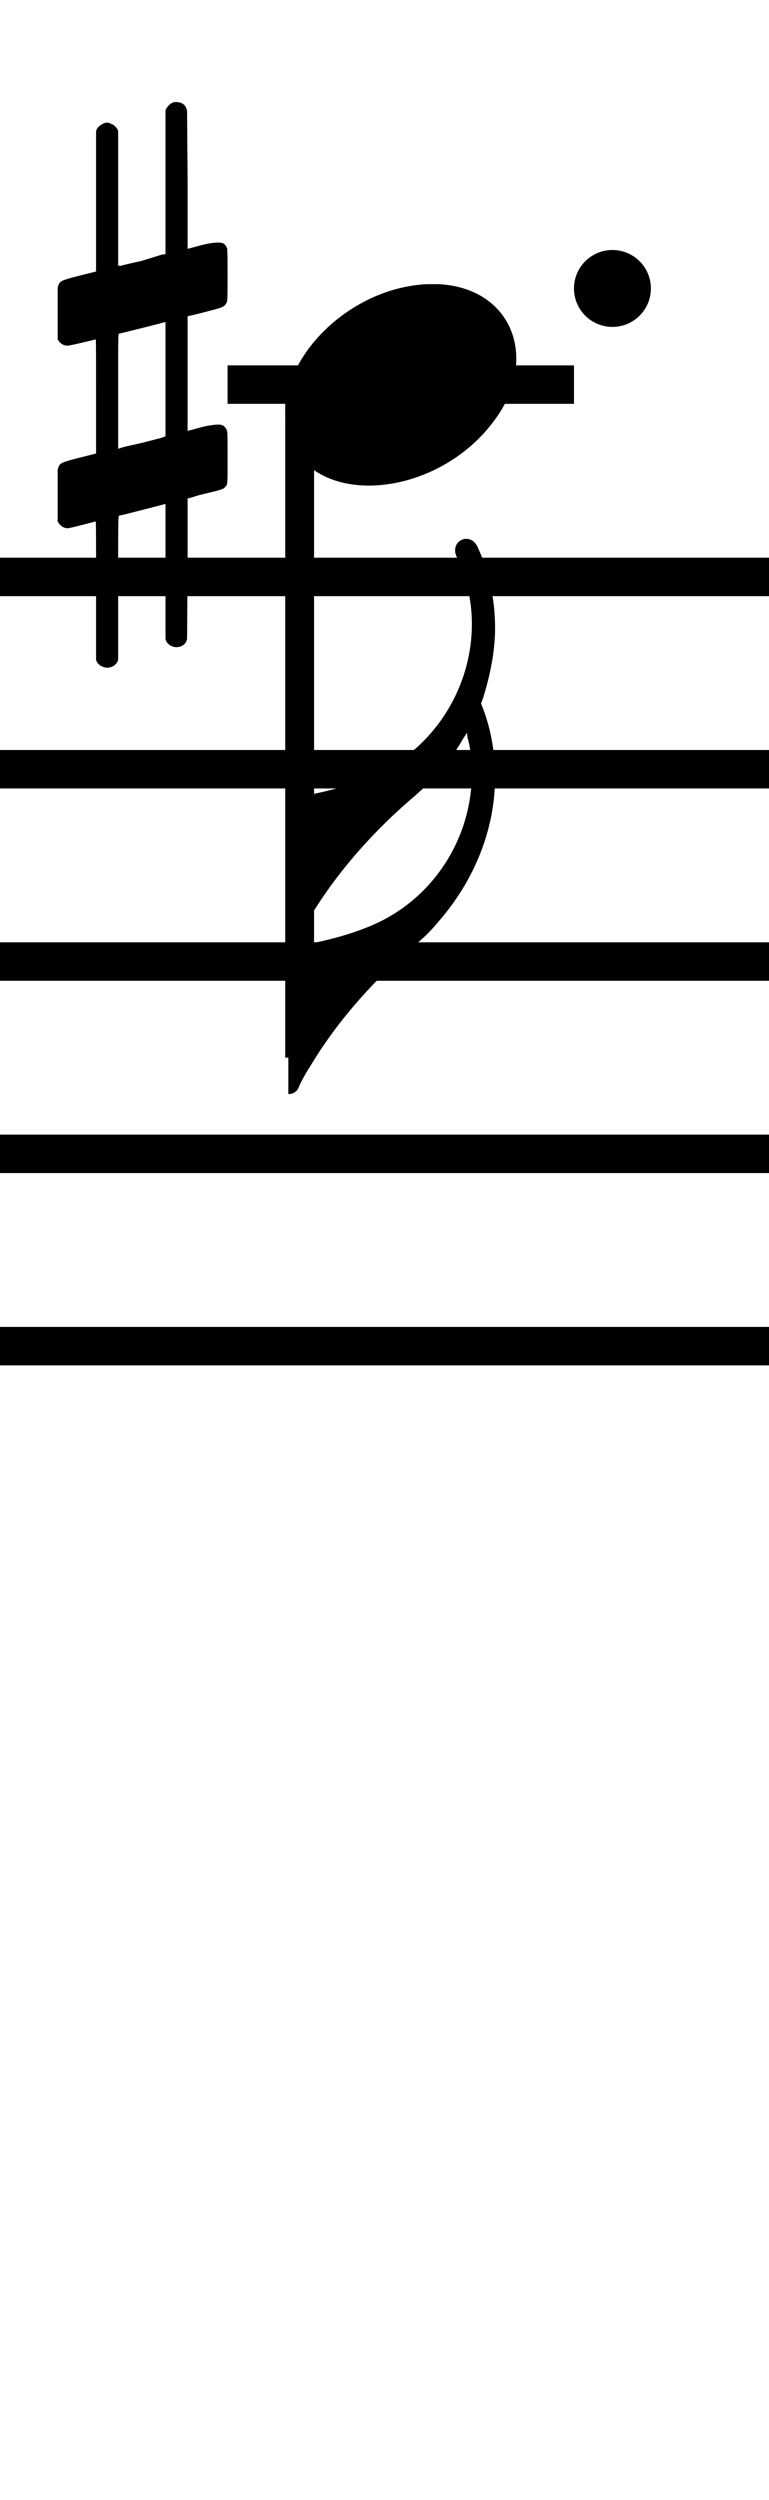 <?xml version="1.0" standalone="no"?><svg xmlns="http://www.w3.org/2000/svg" width="40" height="130"><path stroke-width="2" fill="none" stroke="black" stroke-dasharray="none" font-family="Arial" font-size="10pt" font-weight="normal" font-style="normal" d="M-15 30L85 30"/><path stroke-width="2" fill="none" stroke="black" stroke-dasharray="none" font-family="Arial" font-size="10pt" font-weight="normal" font-style="normal" d="M-15 40L85 40"/><path stroke-width="2" fill="none" stroke="black" stroke-dasharray="none" font-family="Arial" font-size="10pt" font-weight="normal" font-style="normal" d="M-15 50L85 50"/><path stroke-width="2" fill="none" stroke="black" stroke-dasharray="none" font-family="Arial" font-size="10pt" font-weight="normal" font-style="normal" d="M-15 60L85 60"/><path stroke-width="2" fill="none" stroke="black" stroke-dasharray="none" font-family="Arial" font-size="10pt" font-weight="normal" font-style="normal" d="M-15 70L85 70"/><rect stroke-width="0.3" fill="black" stroke="black" stroke-dasharray="none" font-family="Arial" font-size="10pt" font-weight="normal" font-style="normal" x="-15" y="29.5" width="1" height="41"/><rect stroke-width="0.3" fill="black" stroke="black" stroke-dasharray="none" font-family="Arial" font-size="10pt" font-weight="normal" font-style="normal" x="85" y="29.5" width="1" height="41"/><path stroke-width="2" fill="none" stroke="black" stroke-dasharray="none" font-family="Arial" font-size="10pt" font-weight="normal" font-style="normal" x="85" y="29.5" width="1" height="41" d="M11.837 20L29.856 20"/><g class="vf-stavenote" id="vf-auto6064"><g class="vf-note" pointer-events="bounding-box"><g class="vf-stem" pointer-events="bounding-box"><path stroke-width="1.5" fill="none" stroke="black" stroke-dasharray="none" font-family="Arial" font-size="10pt" font-weight="normal" font-style="normal" x="85" y="29.5" width="1" height="41" d="M15.587 20L15.587 55"/></g><g class="vf-notehead" pointer-events="bounding-box"><path stroke-width="0.3" fill="black" stroke="none" stroke-dasharray="none" font-family="Arial" font-size="10pt" font-weight="normal" font-style="normal" x="85" y="29.5" width="1" height="41" d="M14.837 20M22.194 14.777C22.307 14.777,22.475 14.777,22.503 14.777C22.503 14.777,22.531 14.777,22.531 14.777C22.531 14.777,22.7 14.777,22.84 14.777C25.367 14.918,26.856 16.574,26.856 18.652C26.856 19.663,26.519 20.814,25.676 21.909C24.076 24.072,21.464 25.251,19.19 25.251C17.421 25.251,15.904 24.549,15.174 23.117C14.95 22.555,14.837 22.022,14.837 21.432C14.837 18.371,18.263 14.974,22.194 14.777"/></g><g class="vf-flag" pointer-events="bounding-box"><path stroke-width="0.3" fill="black" stroke="none" stroke-dasharray="none" font-family="Arial" font-size="10pt" font-weight="normal" font-style="normal" x="85" y="29.5" width="1" height="41" d="M15.587 57M24.067 28.05C24.124 28.021,24.208 28.021,24.236 28.021C24.517 28.021,24.713 28.162,24.854 28.471C25.443 29.762,25.752 31.166,25.752 32.655C25.752 33.862,25.5 35.098,25.134 36.277L25.022 36.586L25.134 36.867C25.556 37.99,25.752 39.197,25.752 40.405C25.752 43.072,24.713 45.74,22.804 47.93C22.411 48.408,21.961 48.857,21.316 49.362C19.21 51.216,17.441 53.265,16.149 55.428C15.924 55.764,15.587 56.382,15.559 56.495C15.475 56.747,15.25 56.888,15.054 56.888L14.998 56.888L14.998 53.069L14.998 49.25L15.25 49.222C17.3 48.913,19.153 48.323,20.277 47.649C22.944 46.105,24.545 43.213,24.545 40.208C24.545 39.59,24.489 38.973,24.32 38.355L24.292 38.102L24.124 38.355C23.422 39.59,22.607 40.517,21.316 41.612C19.21 43.437,17.441 45.515,16.149 47.649C15.924 48.014,15.587 48.632,15.559 48.801C15.475 48.997,15.25 49.138,15.054 49.138L14.998 49.138L14.998 45.319L14.998 41.5L15.25 41.472C17.3 41.163,19.153 40.573,20.277 39.899C23 38.299,24.545 35.378,24.545 32.458C24.545 31.335,24.32 30.212,23.843 29.145C23.674 28.808,23.674 28.723,23.674 28.611C23.674 28.33,23.843 28.134,24.067 28.05"/></g></g><g class="vf-modifiers"><path stroke-width="0.3" fill="black" stroke="none" stroke-dasharray="none" font-family="Arial" font-size="10pt" font-weight="normal" font-style="normal" x="85" y="29.5" width="1" height="41" d="M3 20M8.937 5.362C9.019 5.308,9.047 5.308,9.156 5.308C9.43 5.308,9.621 5.417,9.703 5.663L9.731 5.745L9.758 9.33L9.758 12.941L10.469 12.75C10.88 12.64,11.181 12.613,11.372 12.613C11.618 12.613,11.728 12.695,11.81 12.914C11.837 12.996,11.837 13.625,11.837 14.309C11.837 14.966,11.837 15.65,11.81 15.677C11.7 15.951,11.618 15.978,10.88 16.17C9.949 16.416,9.758 16.443,9.758 16.443C9.758 16.443,9.758 17.155,9.758 18.222C9.758 18.605,9.758 19.015,9.758 19.453L9.758 22.408L10.469 22.216C10.907 22.107,11.181 22.079,11.372 22.079C11.509 22.079,11.618 22.107,11.7 22.216C11.837 22.38,11.837 22.353,11.837 23.365L11.837 23.776L11.837 24.213C11.837 25.226,11.837 25.198,11.7 25.335C11.591 25.445,11.618 25.445,10.36 25.746C10.086 25.828,9.84 25.91,9.813 25.91L9.758 25.91L9.758 29.549L9.731 33.215L9.703 33.324C9.621 33.543,9.402 33.653,9.156 33.653C8.992 33.653,8.746 33.543,8.636 33.324L8.609 33.215L8.609 29.713L8.609 26.211L8.581 26.211L7.952 26.375L6.776 26.676C6.475 26.758,6.201 26.813,6.201 26.813C6.146 26.813,6.146 27.004,6.146 30.534L6.146 34.309L6.119 34.391C6.01 34.61,5.791 34.72,5.599 34.72C5.38 34.72,5.134 34.61,5.025 34.391L4.997 34.309L4.997 30.698C4.997 27.36,4.997 27.114,4.97 27.114C4.97 27.114,4.97 27.114,4.97 27.114C4.669 27.196,3.629 27.469,3.52 27.469C3.274 27.469,3.109 27.305,3 27.114C3 27.004,3 27.004,3 25.718L3 24.432L3.027 24.323C3.137 24.049,3.137 24.049,4.669 23.666L4.997 23.584L4.997 20.602C4.997 17.839,4.997 17.647,4.97 17.647C4.97 17.647,4.97 17.647,4.97 17.647C4.669 17.729,3.629 17.975,3.52 17.975C3.274 17.975,3.109 17.839,3 17.647C3 17.538,3 17.538,3 16.252L3 14.966L3.027 14.856C3.137 14.583,3.137 14.583,4.669 14.2L4.997 14.118L4.997 10.479L4.997 6.84L5.025 6.73C5.134 6.539,5.38 6.375,5.599 6.375C5.681 6.375,5.736 6.429,5.818 6.457C5.928 6.484,6.037 6.621,6.119 6.73L6.146 6.84L6.146 10.342L6.146 13.817L6.311 13.817C6.365 13.789,6.858 13.68,7.35 13.57L8.417 13.242L8.609 13.215L8.609 9.494L8.609 5.745L8.636 5.663C8.718 5.554,8.8 5.417,8.937 5.362M8.609 19.754C8.609 18.085,8.609 16.744,8.609 16.744L8.609 16.744C8.581 16.744,8.308 16.826,7.98 16.908L6.776 17.209C6.475 17.291,6.201 17.346,6.201 17.346C6.146 17.346,6.146 17.51,6.146 20.328L6.146 23.338L6.311 23.283C6.365 23.256,6.858 23.146,7.35 23.037L8.417 22.763L8.609 22.681L8.609 19.754"/><path stroke-width="0.3" fill="black" stroke="none" stroke-dasharray="none" font-family="Arial" font-size="10pt" font-weight="normal" font-style="normal" x="85" y="29.5" width="1" height="41" d="M33.856 15 A2 2 0 0 0 29.856 15M0 0M29.856 15 A2 2 0 0 0 33.856 15M0 0"/></g></g></svg>